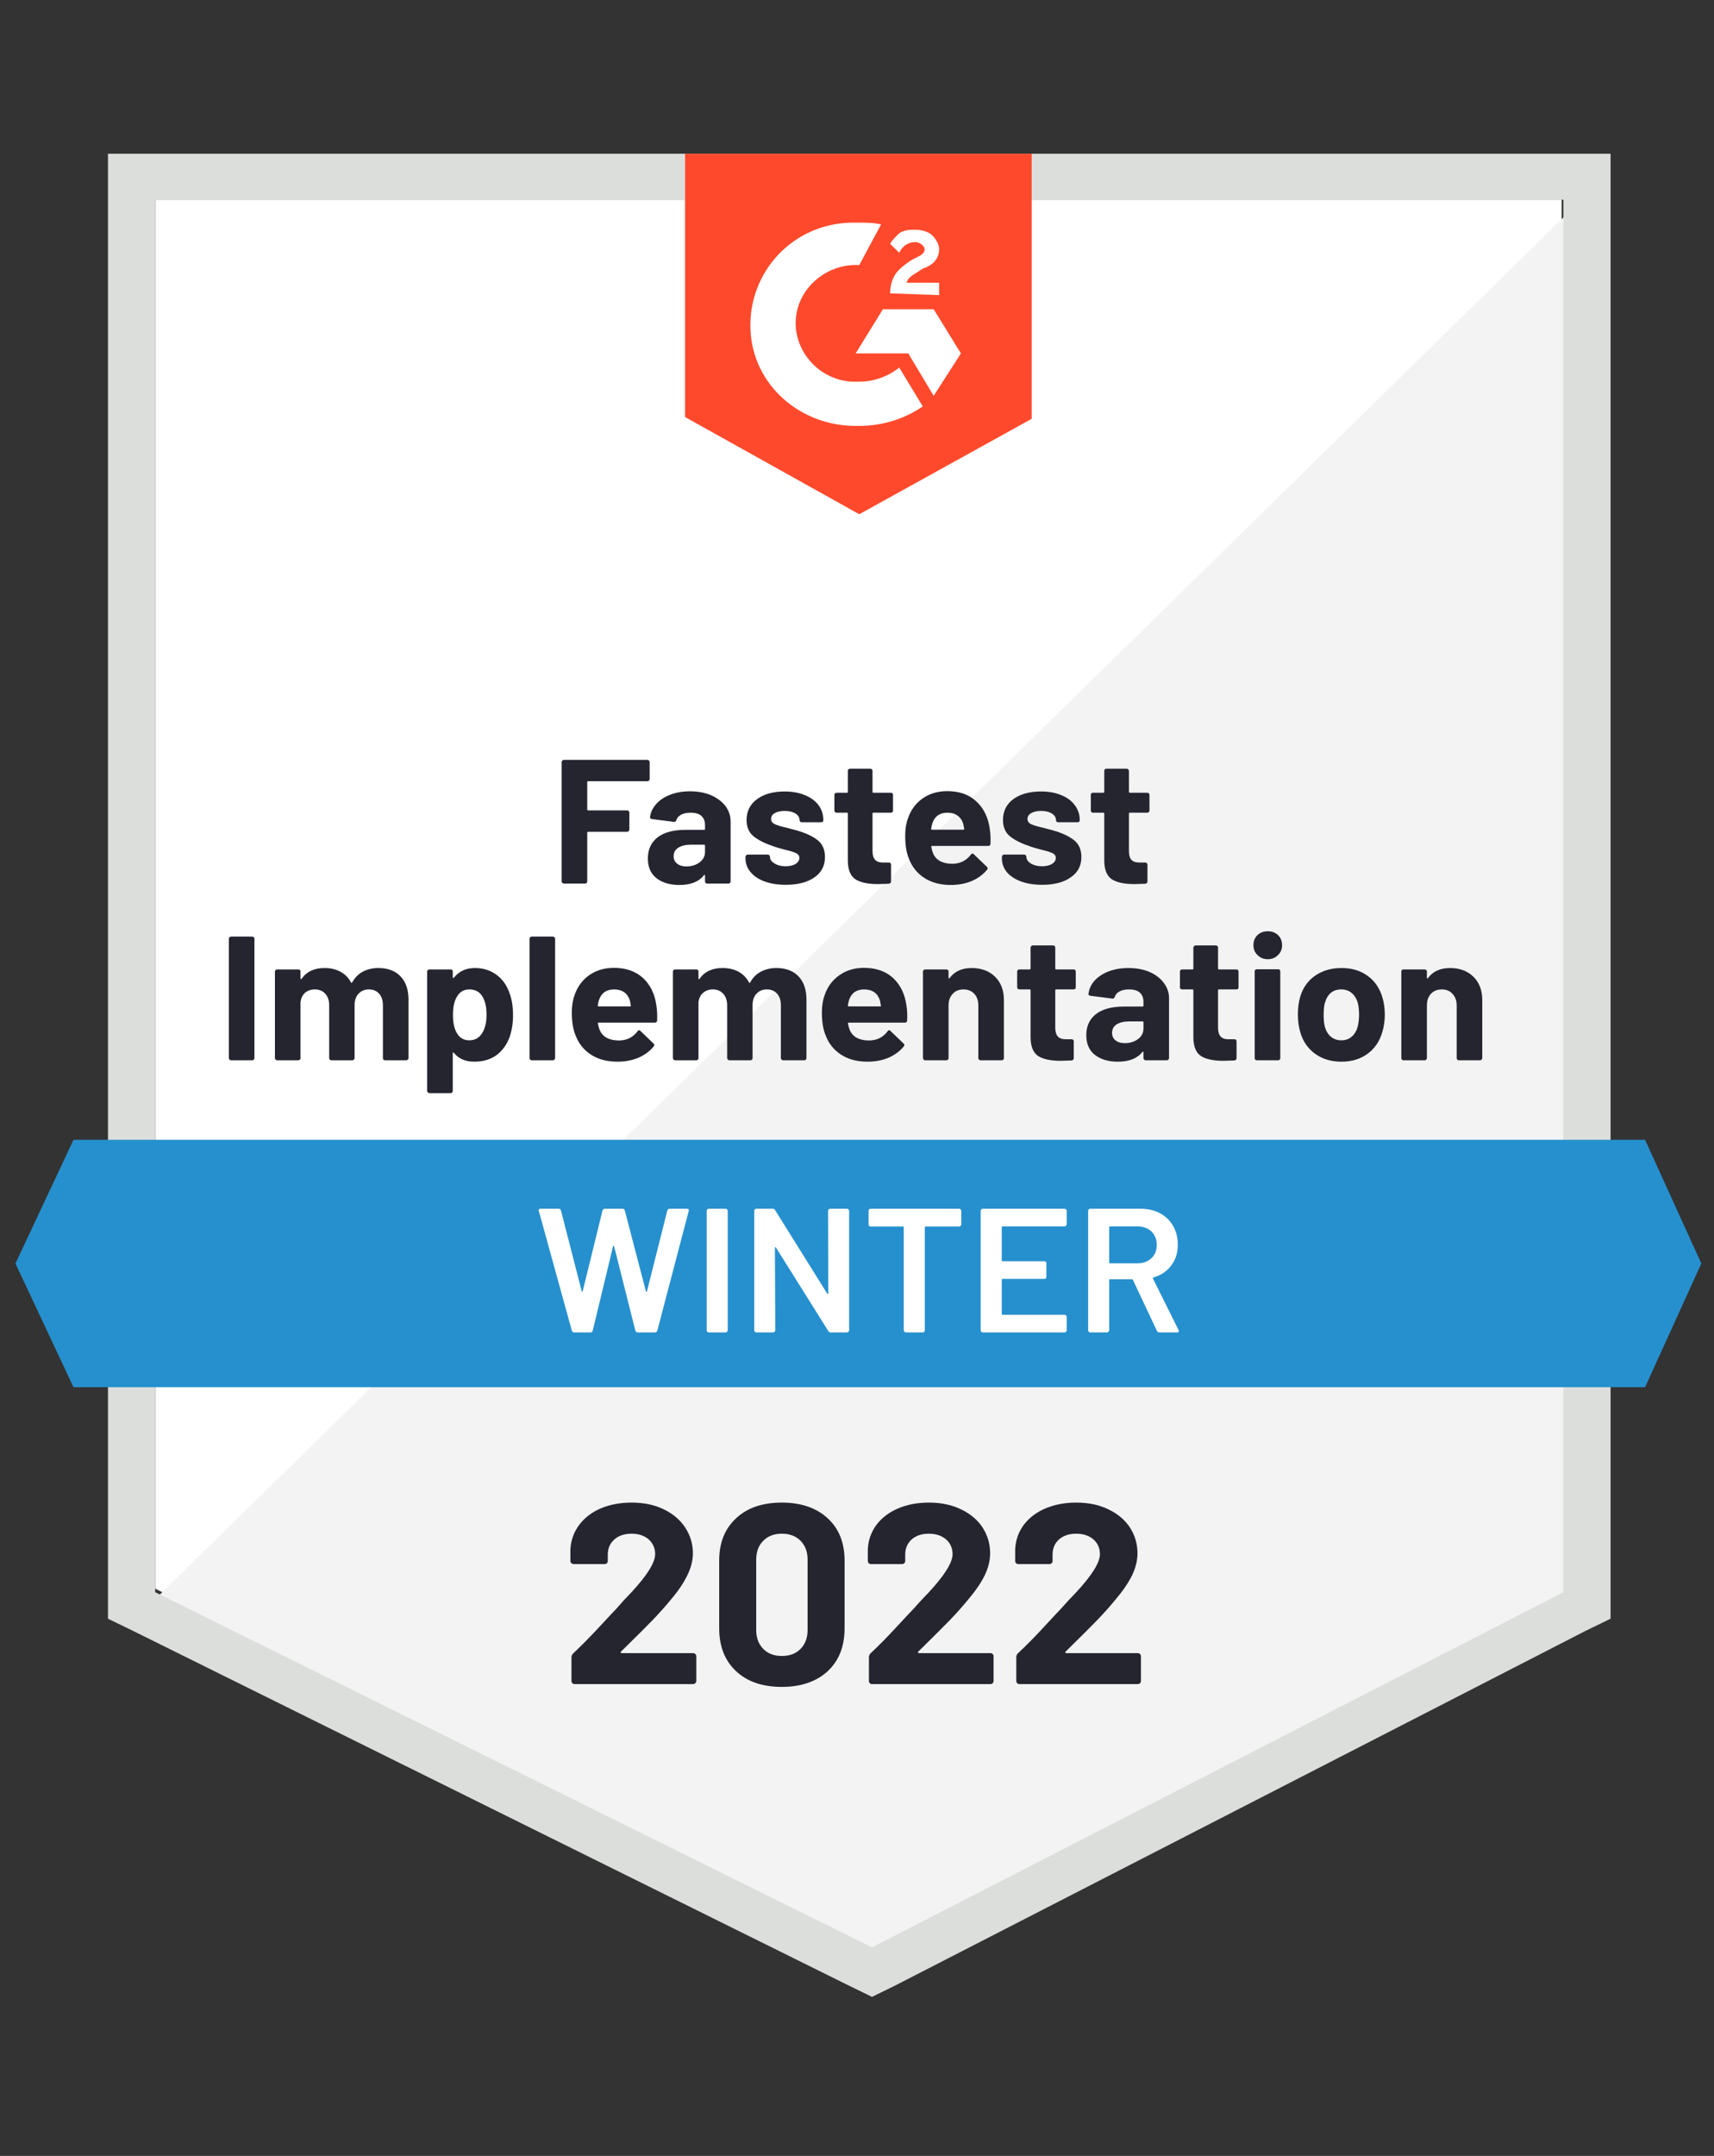 <svg width="70" height="88" viewBox="0 0 70 88" fill="none" xmlns="http://www.w3.org/2000/svg">
<rect x="0" y="0" width="70" height="88" fill="#333333" stroke="none"/>
<g clip-path="url(#clip0_493_801)">
<path d="M6.338 64.846L35.613 79.344L63.776 64.846V8.151H6.338V64.846Z" fill="white"/>
<path d="M64.368 8.367L5.744 65.856L36.131 80.498L64.368 66.433V8.367Z" fill="#F2F3F2"/>
<path d="M4.41 27.049V66.072L5.448 66.577L34.723 81.075L35.612 81.508L36.501 81.075L64.739 66.577L65.776 66.072V6.275H4.41V27.049ZM6.337 64.99V8.151H63.849V64.99L35.612 79.489L6.337 64.99Z" fill="#DCDEDC"/>
<path d="M35.093 9.089C35.39 9.089 35.686 9.089 35.983 9.161L35.093 10.82C33.759 10.748 32.574 11.757 32.499 13.056C32.425 14.354 33.463 15.508 34.797 15.58H35.093C35.686 15.58 36.279 15.364 36.724 15.003L37.687 16.59C36.946 17.095 36.057 17.384 35.093 17.384C32.722 17.456 30.721 15.725 30.647 13.416C30.573 11.108 32.351 9.161 34.723 9.089H35.093ZM38.132 12.623L39.244 14.426L38.132 16.157L37.094 14.426H34.945L36.057 12.623H38.132ZM36.353 11.974C36.353 11.685 36.428 11.397 36.576 11.18C36.724 10.964 37.02 10.748 37.243 10.603L37.391 10.531C37.687 10.387 37.761 10.315 37.761 10.171C37.761 10.026 37.539 9.882 37.391 9.882C37.094 9.882 36.872 10.026 36.724 10.315L36.353 9.954C36.428 9.81 36.576 9.666 36.724 9.521C36.946 9.377 37.169 9.377 37.391 9.377C37.613 9.377 37.91 9.449 38.058 9.593C38.206 9.738 38.354 9.954 38.354 10.171C38.354 10.531 38.132 10.82 37.687 10.964L37.465 11.108C37.243 11.252 37.094 11.325 37.02 11.541H38.354V12.046L36.353 11.974ZM35.093 20.99L42.134 17.095V6.275H27.979V17.023L35.093 20.99Z" fill="#FF492C"/>
<path d="M67.185 46.525H3.002L0.631 51.574L3.002 56.623H67.185L69.482 51.574L67.185 46.525Z" fill="#2690CE"/>
<path d="M9.435 43.279C9.41 43.279 9.39 43.269 9.375 43.25C9.356 43.235 9.346 43.216 9.346 43.192V38.316C9.346 38.292 9.356 38.273 9.375 38.258C9.39 38.239 9.41 38.23 9.435 38.23H10.302C10.326 38.23 10.349 38.239 10.368 38.258C10.383 38.273 10.391 38.292 10.391 38.316V43.192C10.391 43.216 10.383 43.235 10.368 43.25C10.349 43.269 10.326 43.279 10.302 43.279H9.435ZM15.453 39.513C15.838 39.513 16.139 39.626 16.357 39.852C16.574 40.078 16.683 40.396 16.683 40.805V43.192C16.683 43.216 16.673 43.235 16.653 43.25C16.639 43.269 16.619 43.279 16.594 43.279H15.727C15.702 43.279 15.68 43.269 15.66 43.25C15.645 43.235 15.638 43.216 15.638 43.192V41.028C15.638 40.831 15.586 40.675 15.482 40.559C15.379 40.444 15.24 40.386 15.067 40.386C14.894 40.386 14.754 40.444 14.645 40.559C14.536 40.675 14.482 40.829 14.482 41.021V43.192C14.482 43.216 14.472 43.235 14.452 43.25C14.437 43.269 14.418 43.279 14.393 43.279H13.533C13.508 43.279 13.486 43.269 13.466 43.25C13.452 43.235 13.444 43.216 13.444 43.192V41.028C13.444 40.836 13.39 40.68 13.281 40.559C13.172 40.444 13.032 40.386 12.859 40.386C12.701 40.386 12.567 40.432 12.459 40.523C12.355 40.615 12.293 40.742 12.273 40.906V43.192C12.273 43.216 12.266 43.235 12.251 43.25C12.231 43.269 12.209 43.279 12.184 43.279H11.317C11.292 43.279 11.273 43.269 11.258 43.25C11.238 43.235 11.228 43.216 11.228 43.192V39.658C11.228 39.634 11.238 39.612 11.258 39.593C11.273 39.578 11.292 39.571 11.317 39.571H12.184C12.209 39.571 12.231 39.578 12.251 39.593C12.266 39.612 12.273 39.634 12.273 39.658V39.939C12.273 39.953 12.278 39.963 12.288 39.968C12.298 39.973 12.308 39.968 12.318 39.953C12.52 39.66 12.834 39.513 13.259 39.513C13.506 39.513 13.721 39.564 13.904 39.665C14.091 39.766 14.235 39.91 14.334 40.098C14.348 40.127 14.366 40.127 14.385 40.098C14.494 39.901 14.64 39.754 14.823 39.658C15.01 39.562 15.22 39.513 15.453 39.513ZM20.819 40.566C20.907 40.812 20.952 41.1 20.952 41.432C20.952 41.764 20.905 42.065 20.811 42.334C20.697 42.642 20.52 42.887 20.277 43.069C20.03 43.247 19.727 43.336 19.366 43.336C19.01 43.336 18.733 43.216 18.536 42.976C18.526 42.961 18.516 42.956 18.506 42.961C18.496 42.966 18.491 42.976 18.491 42.99V44.534C18.491 44.558 18.484 44.577 18.469 44.592C18.449 44.611 18.427 44.62 18.402 44.62H17.535C17.511 44.62 17.491 44.611 17.476 44.592C17.456 44.577 17.446 44.558 17.446 44.534V39.658C17.446 39.634 17.456 39.612 17.476 39.593C17.491 39.578 17.511 39.571 17.535 39.571H18.402C18.427 39.571 18.449 39.578 18.469 39.593C18.484 39.612 18.491 39.634 18.491 39.658V39.896C18.491 39.91 18.496 39.917 18.506 39.917C18.516 39.922 18.526 39.92 18.536 39.91C18.743 39.646 19.03 39.513 19.395 39.513C19.736 39.513 20.033 39.607 20.285 39.795C20.532 39.977 20.71 40.235 20.819 40.566ZM19.684 42.182C19.808 41.995 19.87 41.74 19.87 41.418C19.87 41.115 19.818 40.874 19.714 40.696C19.601 40.49 19.418 40.386 19.166 40.386C18.939 40.386 18.768 40.49 18.654 40.696C18.551 40.87 18.499 41.112 18.499 41.425C18.499 41.747 18.553 41.997 18.662 42.175C18.775 42.367 18.943 42.464 19.166 42.464C19.388 42.464 19.561 42.37 19.684 42.182ZM21.715 43.279C21.691 43.279 21.668 43.269 21.648 43.25C21.634 43.235 21.626 43.216 21.626 43.192V38.316C21.626 38.292 21.634 38.273 21.648 38.258C21.668 38.239 21.691 38.23 21.715 38.23H22.582C22.607 38.23 22.627 38.239 22.642 38.258C22.661 38.273 22.671 38.292 22.671 38.316V43.192C22.671 43.216 22.661 43.235 22.642 43.25C22.627 43.269 22.607 43.279 22.582 43.279H21.715ZM26.807 41.043C26.837 41.225 26.846 41.43 26.837 41.656C26.831 41.713 26.799 41.742 26.74 41.742H24.45C24.42 41.742 24.41 41.754 24.42 41.778C24.435 41.874 24.462 41.971 24.502 42.067C24.63 42.336 24.892 42.471 25.288 42.471C25.604 42.466 25.853 42.341 26.036 42.096C26.056 42.067 26.078 42.052 26.103 42.052C26.118 42.052 26.135 42.062 26.155 42.081L26.688 42.593C26.713 42.617 26.725 42.639 26.725 42.658C26.725 42.668 26.715 42.687 26.696 42.716C26.533 42.913 26.323 43.067 26.066 43.178C25.809 43.283 25.527 43.336 25.221 43.336C24.796 43.336 24.438 43.243 24.146 43.055C23.85 42.867 23.637 42.605 23.509 42.269C23.405 42.028 23.353 41.713 23.353 41.324C23.353 41.059 23.39 40.826 23.464 40.624C23.578 40.283 23.776 40.011 24.057 39.809C24.344 39.607 24.682 39.506 25.073 39.506C25.567 39.506 25.964 39.646 26.266 39.925C26.562 40.203 26.743 40.576 26.807 41.043ZM25.08 40.386C24.769 40.386 24.564 40.528 24.465 40.812C24.445 40.874 24.428 40.951 24.413 41.043C24.413 41.067 24.425 41.079 24.45 41.079H25.732C25.762 41.079 25.772 41.067 25.762 41.043C25.737 40.903 25.725 40.836 25.725 40.841C25.68 40.696 25.604 40.583 25.495 40.502C25.381 40.425 25.243 40.386 25.08 40.386ZM31.706 39.513C32.091 39.513 32.392 39.626 32.61 39.852C32.827 40.078 32.936 40.396 32.936 40.805V43.192C32.936 43.216 32.929 43.235 32.914 43.25C32.894 43.269 32.872 43.279 32.847 43.279H31.98C31.955 43.279 31.936 43.269 31.921 43.25C31.901 43.235 31.891 43.216 31.891 43.192V41.028C31.891 40.831 31.839 40.675 31.735 40.559C31.632 40.444 31.493 40.386 31.32 40.386C31.147 40.386 31.007 40.444 30.898 40.559C30.789 40.675 30.735 40.829 30.735 41.021V43.192C30.735 43.216 30.727 43.235 30.713 43.25C30.693 43.269 30.671 43.279 30.646 43.279H29.786C29.762 43.279 29.742 43.269 29.727 43.25C29.707 43.235 29.697 43.216 29.697 43.192V41.028C29.697 40.836 29.643 40.68 29.534 40.559C29.425 40.444 29.285 40.386 29.112 40.386C28.954 40.386 28.823 40.432 28.719 40.523C28.61 40.615 28.546 40.742 28.526 40.906V43.192C28.526 43.216 28.519 43.235 28.504 43.25C28.484 43.269 28.462 43.279 28.437 43.279H27.57C27.546 43.279 27.526 43.269 27.511 43.25C27.491 43.235 27.481 43.216 27.481 43.192V39.658C27.481 39.634 27.491 39.612 27.511 39.593C27.526 39.578 27.546 39.571 27.57 39.571H28.437C28.462 39.571 28.484 39.578 28.504 39.593C28.519 39.612 28.526 39.634 28.526 39.658V39.939C28.526 39.953 28.531 39.963 28.541 39.968C28.551 39.973 28.561 39.968 28.571 39.953C28.773 39.66 29.087 39.513 29.512 39.513C29.759 39.513 29.976 39.564 30.164 39.665C30.347 39.766 30.488 39.91 30.587 40.098C30.601 40.127 30.619 40.127 30.639 40.098C30.747 39.901 30.895 39.754 31.083 39.658C31.266 39.562 31.474 39.513 31.706 39.513ZM37.02 41.043C37.049 41.225 37.059 41.43 37.049 41.656C37.044 41.713 37.012 41.742 36.953 41.742H34.663C34.633 41.742 34.623 41.754 34.633 41.778C34.648 41.874 34.675 41.971 34.715 42.067C34.843 42.336 35.105 42.471 35.5 42.471C35.817 42.466 36.066 42.341 36.249 42.096C36.269 42.067 36.291 42.052 36.316 42.052C36.33 42.052 36.348 42.062 36.367 42.081L36.901 42.593C36.926 42.617 36.938 42.639 36.938 42.658C36.938 42.668 36.928 42.687 36.908 42.716C36.745 42.913 36.535 43.067 36.279 43.178C36.022 43.283 35.74 43.336 35.434 43.336C35.009 43.336 34.651 43.243 34.359 43.055C34.062 42.867 33.85 42.605 33.722 42.269C33.618 42.028 33.566 41.713 33.566 41.324C33.566 41.059 33.603 40.826 33.677 40.624C33.791 40.283 33.991 40.011 34.278 39.809C34.559 39.607 34.895 39.506 35.285 39.506C35.779 39.506 36.177 39.646 36.479 39.925C36.775 40.203 36.955 40.576 37.02 41.043ZM35.293 40.386C34.981 40.386 34.776 40.528 34.678 40.812C34.658 40.874 34.641 40.951 34.626 41.043C34.626 41.067 34.638 41.079 34.663 41.079H35.945C35.975 41.079 35.985 41.067 35.975 41.043C35.95 40.903 35.938 40.836 35.938 40.841C35.893 40.696 35.817 40.583 35.708 40.502C35.594 40.425 35.456 40.386 35.293 40.386ZM39.68 39.513C40.076 39.513 40.394 39.631 40.636 39.867C40.879 40.102 41 40.422 41 40.826V43.192C41 43.216 40.992 43.235 40.977 43.25C40.958 43.269 40.935 43.279 40.911 43.279H40.044C40.019 43.279 39.999 43.269 39.984 43.25C39.964 43.235 39.955 43.216 39.955 43.192V41.035C39.955 40.843 39.9 40.687 39.791 40.566C39.678 40.446 39.53 40.386 39.347 40.386C39.164 40.386 39.018 40.446 38.91 40.566C38.796 40.687 38.739 40.843 38.739 41.035V43.192C38.739 43.216 38.732 43.235 38.717 43.25C38.697 43.269 38.675 43.279 38.65 43.279H37.783C37.758 43.279 37.739 43.269 37.724 43.25C37.704 43.235 37.694 43.216 37.694 43.192V39.658C37.694 39.634 37.704 39.612 37.724 39.593C37.739 39.578 37.758 39.571 37.783 39.571H38.65C38.675 39.571 38.697 39.578 38.717 39.593C38.732 39.612 38.739 39.634 38.739 39.658V39.91C38.739 39.925 38.744 39.934 38.754 39.939C38.764 39.944 38.771 39.941 38.776 39.932C38.979 39.653 39.28 39.513 39.68 39.513ZM43.934 40.3C43.934 40.324 43.927 40.345 43.912 40.365C43.892 40.379 43.87 40.386 43.846 40.386H43.134C43.109 40.386 43.097 40.398 43.097 40.422V41.952C43.097 42.11 43.132 42.228 43.201 42.305C43.265 42.382 43.371 42.42 43.519 42.42H43.764C43.789 42.42 43.811 42.428 43.831 42.442C43.846 42.461 43.853 42.483 43.853 42.507V43.192C43.853 43.245 43.823 43.276 43.764 43.286C43.556 43.295 43.408 43.3 43.319 43.3C42.909 43.3 42.603 43.235 42.4 43.106C42.198 42.971 42.094 42.721 42.089 42.355V40.422C42.089 40.398 42.077 40.386 42.052 40.386H41.63C41.605 40.386 41.585 40.379 41.57 40.365C41.55 40.345 41.541 40.324 41.541 40.3V39.658C41.541 39.634 41.55 39.612 41.57 39.593C41.585 39.578 41.605 39.571 41.63 39.571H42.052C42.077 39.571 42.089 39.559 42.089 39.535V38.677C42.089 38.653 42.099 38.633 42.119 38.619C42.133 38.6 42.153 38.59 42.178 38.59H43.008C43.033 38.59 43.055 38.6 43.075 38.619C43.09 38.633 43.097 38.653 43.097 38.677V39.535C43.097 39.559 43.109 39.571 43.134 39.571H43.846C43.87 39.571 43.892 39.578 43.912 39.593C43.927 39.612 43.934 39.634 43.934 39.658V40.3ZM46.084 39.513C46.405 39.513 46.691 39.566 46.944 39.672C47.195 39.783 47.391 39.932 47.529 40.119C47.672 40.307 47.744 40.516 47.744 40.747V43.192C47.744 43.216 47.734 43.235 47.714 43.25C47.699 43.269 47.68 43.279 47.655 43.279H46.788C46.763 43.279 46.743 43.269 46.728 43.25C46.709 43.235 46.699 43.216 46.699 43.192V42.954C46.699 42.94 46.694 42.93 46.684 42.925C46.674 42.92 46.664 42.925 46.654 42.94C46.447 43.204 46.113 43.336 45.654 43.336C45.269 43.336 44.957 43.245 44.72 43.062C44.483 42.88 44.364 42.61 44.364 42.254C44.364 41.884 44.498 41.596 44.764 41.389C45.031 41.187 45.412 41.086 45.906 41.086H46.662C46.687 41.086 46.699 41.074 46.699 41.05V40.891C46.699 40.732 46.65 40.607 46.551 40.516C46.452 40.429 46.304 40.386 46.106 40.386C45.953 40.386 45.827 40.413 45.728 40.466C45.624 40.519 45.557 40.593 45.528 40.689C45.513 40.742 45.481 40.766 45.431 40.761L44.535 40.646C44.475 40.636 44.448 40.615 44.453 40.581C44.473 40.379 44.554 40.196 44.698 40.033C44.846 39.869 45.039 39.742 45.276 39.651C45.518 39.559 45.787 39.513 46.084 39.513ZM45.935 42.579C46.148 42.579 46.328 42.524 46.477 42.413C46.625 42.303 46.699 42.161 46.699 41.987V41.728C46.699 41.704 46.687 41.692 46.662 41.692H46.128C45.906 41.692 45.73 41.733 45.602 41.814C45.478 41.896 45.417 42.012 45.417 42.161C45.417 42.291 45.464 42.392 45.557 42.464C45.651 42.541 45.777 42.579 45.935 42.579ZM50.582 40.3C50.582 40.324 50.575 40.345 50.56 40.365C50.54 40.379 50.518 40.386 50.493 40.386H49.782C49.757 40.386 49.745 40.398 49.745 40.422V41.952C49.745 42.11 49.779 42.228 49.849 42.305C49.913 42.382 50.019 42.42 50.167 42.42H50.412C50.437 42.42 50.459 42.428 50.479 42.442C50.493 42.461 50.501 42.483 50.501 42.507V43.192C50.501 43.245 50.471 43.276 50.412 43.286C50.205 43.295 50.056 43.3 49.967 43.3C49.557 43.3 49.251 43.235 49.048 43.106C48.846 42.971 48.742 42.721 48.737 42.355V40.422C48.737 40.398 48.725 40.386 48.7 40.386H48.278C48.253 40.386 48.231 40.379 48.211 40.365C48.196 40.345 48.189 40.324 48.189 40.3V39.658C48.189 39.634 48.196 39.612 48.211 39.593C48.231 39.578 48.253 39.571 48.278 39.571H48.7C48.725 39.571 48.737 39.559 48.737 39.535V38.677C48.737 38.653 48.747 38.633 48.767 38.619C48.782 38.6 48.801 38.59 48.826 38.59H49.656C49.681 38.59 49.703 38.6 49.723 38.619C49.737 38.633 49.745 38.653 49.745 38.677V39.535C49.745 39.559 49.757 39.571 49.782 39.571H50.493C50.518 39.571 50.54 39.578 50.56 39.593C50.575 39.612 50.582 39.634 50.582 39.658V40.3ZM51.776 39.153C51.608 39.153 51.469 39.097 51.361 38.987C51.247 38.881 51.19 38.746 51.19 38.583C51.19 38.415 51.245 38.278 51.353 38.172C51.462 38.066 51.603 38.013 51.776 38.013C51.949 38.013 52.089 38.066 52.198 38.172C52.307 38.278 52.361 38.415 52.361 38.583C52.361 38.746 52.304 38.881 52.191 38.987C52.082 39.097 51.944 39.153 51.776 39.153ZM51.331 43.279C51.306 43.279 51.284 43.269 51.264 43.25C51.249 43.235 51.242 43.216 51.242 43.192V39.651C51.242 39.626 51.249 39.605 51.264 39.586C51.284 39.571 51.306 39.564 51.331 39.564H52.198C52.223 39.564 52.245 39.571 52.265 39.586C52.28 39.605 52.287 39.626 52.287 39.651V43.192C52.287 43.216 52.28 43.235 52.265 43.25C52.245 43.269 52.223 43.279 52.198 43.279H51.331ZM54.785 43.336C54.37 43.336 54.014 43.231 53.717 43.019C53.421 42.807 53.218 42.519 53.11 42.153C53.041 41.927 53.006 41.682 53.006 41.418C53.006 41.134 53.041 40.879 53.11 40.653C53.223 40.297 53.428 40.018 53.725 39.816C54.021 39.614 54.377 39.513 54.792 39.513C55.197 39.513 55.543 39.614 55.83 39.816C56.116 40.014 56.319 40.29 56.437 40.646C56.516 40.886 56.556 41.139 56.556 41.403C56.556 41.663 56.521 41.906 56.452 42.132C56.343 42.507 56.141 42.803 55.844 43.019C55.553 43.231 55.2 43.336 54.785 43.336ZM54.785 42.464C54.948 42.464 55.086 42.416 55.2 42.319C55.313 42.223 55.395 42.091 55.444 41.923C55.484 41.769 55.504 41.6 55.504 41.418C55.504 41.216 55.484 41.045 55.444 40.906C55.39 40.742 55.306 40.615 55.192 40.523C55.079 40.432 54.94 40.386 54.777 40.386C54.609 40.386 54.468 40.432 54.355 40.523C54.246 40.615 54.167 40.742 54.118 40.906C54.078 41.021 54.058 41.192 54.058 41.418C54.058 41.634 54.076 41.802 54.11 41.923C54.16 42.091 54.241 42.223 54.355 42.319C54.473 42.416 54.617 42.464 54.785 42.464ZM59.217 39.513C59.612 39.513 59.931 39.631 60.173 39.867C60.415 40.102 60.536 40.422 60.536 40.826V43.192C60.536 43.216 60.526 43.235 60.506 43.25C60.491 43.269 60.472 43.279 60.447 43.279H59.58C59.555 43.279 59.533 43.269 59.513 43.25C59.498 43.235 59.491 43.216 59.491 43.192V41.035C59.491 40.843 59.434 40.687 59.32 40.566C59.212 40.446 59.066 40.386 58.883 40.386C58.7 40.386 58.552 40.446 58.438 40.566C58.33 40.687 58.275 40.843 58.275 41.035V43.192C58.275 43.216 58.266 43.235 58.246 43.25C58.231 43.269 58.211 43.279 58.187 43.279H57.319C57.295 43.279 57.272 43.269 57.253 43.25C57.238 43.235 57.23 43.216 57.23 43.192V39.658C57.23 39.634 57.238 39.612 57.253 39.593C57.272 39.578 57.295 39.571 57.319 39.571H58.187C58.211 39.571 58.231 39.578 58.246 39.593C58.266 39.612 58.275 39.634 58.275 39.658V39.91C58.275 39.925 58.28 39.934 58.29 39.939C58.3 39.944 58.307 39.941 58.312 39.932C58.515 39.653 58.816 39.513 59.217 39.513ZM26.533 31.803C26.533 31.827 26.523 31.846 26.503 31.86C26.488 31.88 26.468 31.889 26.444 31.889H24.02C23.995 31.889 23.983 31.901 23.983 31.925V33.043C23.983 33.067 23.995 33.079 24.02 33.079H25.614C25.638 33.079 25.658 33.087 25.673 33.101C25.693 33.12 25.703 33.142 25.703 33.166V33.866C25.703 33.89 25.693 33.911 25.673 33.931C25.658 33.945 25.638 33.952 25.614 33.952H24.02C23.995 33.952 23.983 33.964 23.983 33.988V35.979C23.983 36.003 23.976 36.022 23.961 36.037C23.941 36.056 23.919 36.066 23.894 36.066H23.027C23.002 36.066 22.983 36.056 22.968 36.037C22.948 36.022 22.938 36.003 22.938 35.979V31.103C22.938 31.079 22.948 31.06 22.968 31.045C22.983 31.026 23.002 31.016 23.027 31.016H26.444C26.468 31.016 26.488 31.026 26.503 31.045C26.523 31.06 26.533 31.079 26.533 31.103V31.803ZM28.178 32.3C28.499 32.3 28.786 32.353 29.038 32.459C29.29 32.57 29.487 32.719 29.631 32.906C29.769 33.094 29.838 33.303 29.838 33.534V35.979C29.838 36.003 29.831 36.022 29.816 36.037C29.796 36.056 29.774 36.066 29.749 36.066H28.882C28.857 36.066 28.835 36.056 28.815 36.037C28.8 36.022 28.793 36.003 28.793 35.979V35.741C28.793 35.727 28.788 35.717 28.778 35.712C28.768 35.707 28.759 35.712 28.749 35.727C28.541 35.991 28.208 36.123 27.748 36.123C27.363 36.123 27.051 36.032 26.814 35.849C26.577 35.666 26.459 35.397 26.459 35.041C26.459 34.671 26.592 34.383 26.859 34.176C27.125 33.974 27.506 33.873 28 33.873H28.756C28.781 33.873 28.793 33.861 28.793 33.837V33.678C28.793 33.519 28.744 33.394 28.645 33.303C28.546 33.216 28.398 33.173 28.2 33.173C28.047 33.173 27.921 33.2 27.822 33.252C27.718 33.305 27.652 33.38 27.622 33.476C27.607 33.529 27.575 33.553 27.526 33.548L26.629 33.433C26.57 33.423 26.543 33.401 26.547 33.368C26.567 33.166 26.651 32.983 26.799 32.82C26.943 32.656 27.135 32.529 27.378 32.437C27.615 32.346 27.881 32.3 28.178 32.3ZM28.03 35.366C28.242 35.366 28.422 35.311 28.571 35.2C28.719 35.089 28.793 34.947 28.793 34.774V34.515C28.793 34.491 28.781 34.479 28.756 34.479H28.222C28 34.479 27.827 34.52 27.704 34.601C27.575 34.683 27.511 34.798 27.511 34.947C27.511 35.077 27.558 35.178 27.652 35.251C27.746 35.327 27.872 35.366 28.03 35.366ZM32.091 36.116C31.76 36.116 31.471 36.07 31.224 35.979C30.977 35.888 30.787 35.76 30.653 35.597C30.515 35.433 30.446 35.248 30.446 35.041V34.969C30.446 34.945 30.456 34.926 30.476 34.911C30.49 34.892 30.51 34.883 30.535 34.883H31.357C31.382 34.883 31.402 34.892 31.417 34.911C31.436 34.926 31.446 34.945 31.446 34.969V34.976C31.446 35.082 31.508 35.171 31.632 35.243C31.75 35.32 31.901 35.359 32.084 35.359C32.252 35.359 32.388 35.327 32.491 35.265C32.595 35.198 32.647 35.116 32.647 35.02C32.647 34.933 32.602 34.868 32.514 34.825C32.425 34.782 32.279 34.736 32.076 34.688C31.844 34.63 31.661 34.575 31.528 34.522C31.212 34.416 30.96 34.286 30.772 34.133C30.584 33.979 30.49 33.757 30.49 33.469C30.49 33.113 30.634 32.829 30.92 32.618C31.202 32.411 31.577 32.307 32.047 32.307C32.363 32.307 32.64 32.358 32.877 32.459C33.114 32.555 33.299 32.692 33.433 32.87C33.561 33.048 33.625 33.25 33.625 33.476C33.625 33.5 33.618 33.522 33.603 33.541C33.583 33.555 33.561 33.563 33.536 33.563H32.743C32.719 33.563 32.699 33.555 32.684 33.541C32.664 33.522 32.654 33.5 32.654 33.476C32.654 33.37 32.6 33.281 32.491 33.209C32.378 33.137 32.23 33.101 32.047 33.101C31.884 33.101 31.75 33.13 31.646 33.188C31.543 33.245 31.491 33.325 31.491 33.426C31.491 33.522 31.543 33.594 31.646 33.642C31.745 33.69 31.913 33.74 32.15 33.793L32.336 33.844C32.405 33.858 32.479 33.878 32.558 33.902C32.909 34.003 33.185 34.133 33.388 34.291C33.591 34.45 33.692 34.681 33.692 34.984C33.692 35.339 33.549 35.616 33.262 35.813C32.971 36.015 32.58 36.116 32.091 36.116ZM36.471 33.087C36.471 33.111 36.464 33.132 36.449 33.151C36.429 33.166 36.407 33.173 36.382 33.173H35.671C35.646 33.173 35.634 33.185 35.634 33.209V34.738C35.634 34.897 35.668 35.015 35.737 35.092C35.802 35.169 35.908 35.207 36.056 35.207H36.301C36.325 35.207 36.348 35.214 36.367 35.229C36.382 35.248 36.39 35.27 36.39 35.294V35.979C36.39 36.032 36.36 36.063 36.301 36.073C36.093 36.082 35.945 36.087 35.856 36.087C35.446 36.087 35.14 36.022 34.937 35.892C34.734 35.758 34.631 35.508 34.626 35.142V33.209C34.626 33.185 34.614 33.173 34.589 33.173H34.166C34.142 33.173 34.122 33.166 34.107 33.151C34.087 33.132 34.077 33.111 34.077 33.087V32.445C34.077 32.42 34.087 32.399 34.107 32.38C34.122 32.365 34.142 32.358 34.166 32.358H34.589C34.614 32.358 34.626 32.346 34.626 32.322V31.464C34.626 31.44 34.633 31.42 34.648 31.406C34.668 31.387 34.69 31.377 34.715 31.377H35.545C35.569 31.377 35.592 31.387 35.611 31.406C35.626 31.42 35.634 31.44 35.634 31.464V32.322C35.634 32.346 35.646 32.358 35.671 32.358H36.382C36.407 32.358 36.429 32.365 36.449 32.38C36.464 32.399 36.471 32.42 36.471 32.445V33.087ZM40.422 33.83C40.451 34.012 40.461 34.217 40.451 34.443C40.446 34.5 40.414 34.529 40.355 34.529H38.065C38.035 34.529 38.025 34.541 38.035 34.565C38.05 34.661 38.077 34.758 38.117 34.854C38.245 35.123 38.507 35.258 38.902 35.258C39.218 35.253 39.468 35.128 39.651 34.883C39.67 34.854 39.693 34.839 39.717 34.839C39.732 34.839 39.749 34.849 39.769 34.868L40.303 35.38C40.328 35.404 40.34 35.426 40.34 35.445C40.34 35.455 40.33 35.474 40.31 35.503C40.147 35.7 39.937 35.854 39.68 35.965C39.423 36.07 39.142 36.123 38.836 36.123C38.41 36.123 38.052 36.029 37.761 35.842C37.464 35.654 37.252 35.392 37.123 35.056C37.02 34.815 36.968 34.5 36.968 34.111C36.968 33.846 37.005 33.613 37.079 33.411C37.193 33.07 37.39 32.798 37.672 32.596C37.958 32.394 38.297 32.293 38.687 32.293C39.181 32.293 39.577 32.433 39.873 32.712C40.174 32.99 40.357 33.363 40.422 33.83ZM38.695 33.173C38.383 33.173 38.178 33.315 38.08 33.599C38.06 33.661 38.042 33.738 38.028 33.83C38.028 33.853 38.04 33.866 38.065 33.866H39.347C39.377 33.866 39.386 33.853 39.377 33.83C39.352 33.69 39.339 33.623 39.339 33.627C39.295 33.483 39.216 33.37 39.102 33.288C38.994 33.212 38.858 33.173 38.695 33.173ZM42.563 36.116C42.232 36.116 41.943 36.07 41.696 35.979C41.449 35.888 41.257 35.76 41.118 35.597C40.985 35.433 40.918 35.248 40.918 35.041V34.969C40.918 34.945 40.928 34.926 40.948 34.911C40.962 34.892 40.982 34.883 41.007 34.883H41.83C41.854 34.883 41.874 34.892 41.889 34.911C41.909 34.926 41.919 34.945 41.919 34.969V34.976C41.919 35.082 41.978 35.171 42.096 35.243C42.22 35.32 42.373 35.359 42.556 35.359C42.724 35.359 42.86 35.327 42.964 35.265C43.067 35.198 43.119 35.116 43.119 35.02C43.119 34.933 43.075 34.868 42.986 34.825C42.897 34.782 42.751 34.736 42.548 34.688C42.316 34.63 42.133 34.575 42 34.522C41.684 34.416 41.432 34.286 41.244 34.133C41.056 33.979 40.962 33.757 40.962 33.469C40.962 33.113 41.103 32.829 41.385 32.618C41.672 32.411 42.05 32.307 42.519 32.307C42.835 32.307 43.112 32.358 43.349 32.459C43.586 32.555 43.769 32.692 43.897 32.87C44.031 33.048 44.097 33.25 44.097 33.476C44.097 33.5 44.09 33.522 44.075 33.541C44.056 33.555 44.033 33.563 44.009 33.563H43.216C43.191 33.563 43.169 33.555 43.149 33.541C43.134 33.522 43.127 33.5 43.127 33.476C43.127 33.37 43.072 33.281 42.964 33.209C42.85 33.137 42.702 33.101 42.519 33.101C42.356 33.101 42.222 33.13 42.119 33.188C42.015 33.245 41.963 33.325 41.963 33.426C41.963 33.522 42.012 33.594 42.111 33.642C42.215 33.69 42.386 33.74 42.623 33.793L42.808 33.844C42.877 33.858 42.951 33.878 43.03 33.902C43.381 34.003 43.658 34.133 43.86 34.291C44.063 34.45 44.164 34.681 44.164 34.984C44.164 35.339 44.019 35.616 43.727 35.813C43.44 36.015 43.053 36.116 42.563 36.116ZM46.944 33.087C46.944 33.111 46.934 33.132 46.914 33.151C46.899 33.166 46.879 33.173 46.855 33.173H46.143C46.118 33.173 46.106 33.185 46.106 33.209V34.738C46.106 34.897 46.138 35.015 46.202 35.092C46.272 35.169 46.38 35.207 46.528 35.207H46.773C46.798 35.207 46.818 35.214 46.832 35.229C46.852 35.248 46.862 35.27 46.862 35.294V35.979C46.862 36.032 46.832 36.063 46.773 36.073C46.566 36.082 46.417 36.087 46.328 36.087C45.918 36.087 45.612 36.022 45.409 35.892C45.207 35.758 45.103 35.508 45.098 35.142V33.209C45.098 33.185 45.086 33.173 45.061 33.173H44.639C44.614 33.173 44.592 33.166 44.572 33.151C44.557 33.132 44.55 33.111 44.55 33.087V32.445C44.55 32.42 44.557 32.399 44.572 32.38C44.592 32.365 44.614 32.358 44.639 32.358H45.061C45.086 32.358 45.098 32.346 45.098 32.322V31.464C45.098 31.44 45.105 31.42 45.12 31.406C45.14 31.387 45.162 31.377 45.187 31.377H46.017C46.042 31.377 46.062 31.387 46.076 31.406C46.096 31.42 46.106 31.44 46.106 31.464V32.322C46.106 32.346 46.118 32.358 46.143 32.358H46.855C46.879 32.358 46.899 32.365 46.914 32.38C46.934 32.399 46.944 32.42 46.944 32.445V33.087Z" fill="#252530"/>
<path d="M23.458 54.387C23.404 54.387 23.369 54.363 23.354 54.315L22.006 49.431L21.998 49.403C21.998 49.359 22.025 49.338 22.08 49.338H22.806C22.86 49.338 22.895 49.362 22.91 49.41L23.755 52.699C23.759 52.713 23.767 52.721 23.777 52.721C23.787 52.721 23.794 52.713 23.799 52.699L24.607 49.41C24.622 49.362 24.654 49.338 24.703 49.338H25.415C25.469 49.338 25.504 49.362 25.518 49.41L26.378 52.706C26.383 52.721 26.39 52.728 26.4 52.728C26.41 52.728 26.418 52.721 26.423 52.706L27.253 49.41C27.267 49.362 27.302 49.338 27.357 49.338H28.046C28.115 49.338 28.142 49.369 28.127 49.431L26.845 54.315C26.83 54.363 26.796 54.387 26.741 54.387H26.052C25.998 54.387 25.963 54.363 25.948 54.315L25.081 50.874C25.076 50.86 25.069 50.85 25.059 50.845C25.049 50.845 25.042 50.855 25.037 50.874L24.207 54.315C24.192 54.363 24.16 54.387 24.11 54.387H23.458ZM28.95 54.387C28.925 54.387 28.903 54.377 28.883 54.358C28.868 54.344 28.861 54.324 28.861 54.3V49.424C28.861 49.4 28.868 49.381 28.883 49.367C28.903 49.347 28.925 49.338 28.95 49.338H29.632C29.656 49.338 29.676 49.347 29.691 49.367C29.711 49.381 29.721 49.4 29.721 49.424V54.3C29.721 54.324 29.711 54.344 29.691 54.358C29.676 54.377 29.656 54.387 29.632 54.387H28.95ZM33.819 49.424C33.819 49.4 33.827 49.381 33.841 49.367C33.861 49.347 33.883 49.338 33.908 49.338H34.59C34.615 49.338 34.634 49.347 34.649 49.367C34.669 49.381 34.679 49.4 34.679 49.424V54.3C34.679 54.324 34.669 54.344 34.649 54.358C34.634 54.377 34.615 54.387 34.59 54.387H33.93C33.881 54.387 33.846 54.368 33.827 54.329L31.692 50.925C31.682 50.91 31.672 50.903 31.662 50.903C31.653 50.908 31.648 50.92 31.648 50.939L31.662 54.3C31.662 54.324 31.653 54.344 31.633 54.358C31.618 54.377 31.598 54.387 31.573 54.387H30.892C30.867 54.387 30.845 54.377 30.825 54.358C30.81 54.344 30.803 54.324 30.803 54.3V49.424C30.803 49.4 30.81 49.381 30.825 49.367C30.845 49.347 30.867 49.338 30.892 49.338H31.551C31.601 49.338 31.635 49.357 31.655 49.395L33.782 52.8C33.792 52.814 33.802 52.819 33.812 52.814C33.822 52.814 33.827 52.805 33.827 52.786L33.819 49.424ZM39.17 49.338C39.195 49.338 39.215 49.347 39.229 49.367C39.249 49.381 39.259 49.4 39.259 49.424V49.98C39.259 50.004 39.249 50.023 39.229 50.037C39.215 50.057 39.195 50.066 39.17 50.066H37.806C37.782 50.066 37.769 50.078 37.769 50.102V54.3C37.769 54.324 37.762 54.344 37.747 54.358C37.727 54.377 37.705 54.387 37.681 54.387H36.999C36.974 54.387 36.954 54.377 36.939 54.358C36.92 54.344 36.91 54.324 36.91 54.3V50.102C36.91 50.078 36.897 50.066 36.873 50.066H35.561C35.536 50.066 35.514 50.057 35.494 50.037C35.479 50.023 35.472 50.004 35.472 49.98V49.424C35.472 49.4 35.479 49.381 35.494 49.367C35.514 49.347 35.536 49.338 35.561 49.338H39.17ZM43.565 49.972C43.565 49.996 43.555 50.016 43.535 50.03C43.521 50.049 43.501 50.059 43.476 50.059H40.949C40.924 50.059 40.912 50.071 40.912 50.095V51.444C40.912 51.468 40.924 51.48 40.949 51.48H42.646C42.671 51.48 42.693 51.487 42.713 51.502C42.728 51.521 42.735 51.542 42.735 51.567V52.115C42.735 52.139 42.728 52.16 42.713 52.18C42.693 52.194 42.671 52.201 42.646 52.201H40.949C40.924 52.201 40.912 52.213 40.912 52.237V53.63C40.912 53.654 40.924 53.666 40.949 53.666H43.476C43.501 53.666 43.521 53.675 43.535 53.694C43.555 53.709 43.565 53.728 43.565 53.752V54.3C43.565 54.324 43.555 54.344 43.535 54.358C43.521 54.377 43.501 54.387 43.476 54.387H40.141C40.116 54.387 40.094 54.377 40.074 54.358C40.059 54.344 40.052 54.324 40.052 54.3V49.424C40.052 49.4 40.059 49.381 40.074 49.367C40.094 49.347 40.116 49.338 40.141 49.338H43.476C43.501 49.338 43.521 49.347 43.535 49.367C43.555 49.381 43.565 49.4 43.565 49.424V49.972ZM47.352 54.387C47.303 54.387 47.268 54.365 47.248 54.322L46.27 52.245C46.26 52.225 46.245 52.216 46.226 52.216H45.336C45.312 52.216 45.299 52.228 45.299 52.252V54.3C45.299 54.324 45.289 54.344 45.27 54.358C45.255 54.377 45.235 54.387 45.21 54.387H44.529C44.504 54.387 44.482 54.377 44.462 54.358C44.447 54.344 44.44 54.324 44.44 54.3V49.424C44.44 49.4 44.447 49.381 44.462 49.367C44.482 49.347 44.504 49.338 44.529 49.338H46.567C46.868 49.338 47.135 49.398 47.367 49.518C47.599 49.643 47.78 49.816 47.908 50.037C48.037 50.263 48.101 50.521 48.101 50.809C48.101 51.141 48.012 51.422 47.834 51.653C47.661 51.889 47.419 52.052 47.108 52.144C47.098 52.144 47.09 52.148 47.086 52.158C47.081 52.168 47.081 52.177 47.086 52.187L48.13 54.286C48.14 54.305 48.145 54.32 48.145 54.329C48.145 54.368 48.118 54.387 48.064 54.387H47.352ZM45.336 50.059C45.312 50.059 45.299 50.071 45.299 50.095V51.531C45.299 51.554 45.312 51.567 45.336 51.567H46.448C46.685 51.567 46.878 51.497 47.026 51.357C47.169 51.223 47.241 51.042 47.241 50.816C47.241 50.59 47.169 50.408 47.026 50.268C46.878 50.129 46.685 50.059 46.448 50.059H45.336Z" fill="white"/>
<path d="M25.363 67.414C25.348 67.428 25.343 67.443 25.348 67.457C25.358 67.472 25.373 67.479 25.392 67.479H28.305C28.34 67.479 28.369 67.491 28.394 67.515C28.424 67.539 28.438 67.568 28.438 67.601V68.618C28.438 68.652 28.424 68.681 28.394 68.705C28.369 68.729 28.34 68.741 28.305 68.741H23.473C23.433 68.741 23.401 68.729 23.376 68.705C23.352 68.681 23.339 68.652 23.339 68.618V67.652C23.339 67.589 23.362 67.536 23.406 67.493C23.757 67.161 24.115 66.798 24.481 66.404C24.846 66.01 25.076 65.764 25.17 65.668C25.368 65.437 25.57 65.216 25.778 65.005C26.43 64.302 26.756 63.781 26.756 63.439C26.756 63.194 26.667 62.992 26.489 62.833C26.311 62.68 26.079 62.603 25.793 62.603C25.506 62.603 25.274 62.68 25.096 62.833C24.913 62.992 24.822 63.201 24.822 63.461V63.721C24.822 63.754 24.809 63.783 24.785 63.807C24.76 63.831 24.73 63.843 24.696 63.843H23.428C23.394 63.843 23.364 63.831 23.339 63.807C23.31 63.783 23.295 63.754 23.295 63.721V63.23C23.32 62.855 23.443 62.521 23.666 62.227C23.888 61.939 24.182 61.718 24.547 61.564C24.918 61.41 25.333 61.333 25.793 61.333C26.302 61.333 26.744 61.427 27.119 61.614C27.495 61.797 27.784 62.045 27.986 62.357C28.194 62.675 28.298 63.023 28.298 63.403C28.298 63.697 28.221 63.997 28.068 64.305C27.92 64.613 27.695 64.945 27.393 65.3C27.171 65.57 26.931 65.839 26.674 66.108C26.418 66.373 26.035 66.755 25.526 67.255L25.363 67.414ZM31.929 68.856C31.139 68.856 30.516 68.642 30.061 68.214C29.602 67.787 29.372 67.202 29.372 66.462V63.699C29.372 62.973 29.602 62.398 30.061 61.975C30.516 61.547 31.139 61.333 31.929 61.333C32.715 61.333 33.34 61.547 33.804 61.975C34.264 62.398 34.493 62.973 34.493 63.699V66.462C34.493 67.202 34.264 67.787 33.804 68.214C33.34 68.642 32.715 68.856 31.929 68.856ZM31.929 67.594C32.25 67.594 32.505 67.498 32.693 67.306C32.885 67.113 32.982 66.856 32.982 66.534V63.656C32.982 63.338 32.885 63.084 32.693 62.891C32.505 62.699 32.25 62.603 31.929 62.603C31.613 62.603 31.361 62.699 31.173 62.891C30.98 63.084 30.884 63.338 30.884 63.656V66.534C30.884 66.856 30.98 67.113 31.173 67.306C31.361 67.498 31.613 67.594 31.929 67.594ZM37.502 67.414C37.488 67.428 37.485 67.443 37.495 67.457C37.5 67.472 37.515 67.479 37.539 67.479H40.452C40.487 67.479 40.516 67.491 40.541 67.515C40.566 67.539 40.578 67.568 40.578 67.601V68.618C40.578 68.652 40.566 68.681 40.541 68.705C40.516 68.729 40.487 68.741 40.452 68.741H35.613C35.578 68.741 35.548 68.729 35.524 68.705C35.499 68.681 35.487 68.652 35.487 68.618V67.652C35.487 67.589 35.506 67.536 35.546 67.493C35.902 67.161 36.26 66.798 36.62 66.404C36.986 66.01 37.216 65.764 37.31 65.668C37.512 65.437 37.717 65.216 37.925 65.005C38.577 64.302 38.903 63.781 38.903 63.439C38.903 63.194 38.814 62.992 38.636 62.833C38.454 62.68 38.219 62.603 37.932 62.603C37.646 62.603 37.413 62.68 37.236 62.833C37.058 62.992 36.969 63.201 36.969 63.461V63.721C36.969 63.754 36.956 63.783 36.932 63.807C36.907 63.831 36.875 63.843 36.836 63.843H35.568C35.533 63.843 35.504 63.831 35.479 63.807C35.455 63.783 35.442 63.754 35.442 63.721V63.23C35.462 62.855 35.583 62.521 35.805 62.227C36.028 61.939 36.324 61.718 36.695 61.564C37.065 61.41 37.478 61.333 37.932 61.333C38.441 61.333 38.883 61.427 39.259 61.614C39.639 61.797 39.931 62.045 40.133 62.357C40.336 62.675 40.437 63.023 40.437 63.403C40.437 63.697 40.363 63.997 40.215 64.305C40.062 64.613 39.835 64.945 39.533 65.3C39.311 65.57 39.071 65.839 38.814 66.108C38.557 66.373 38.174 66.755 37.666 67.255L37.502 67.414ZM43.52 67.414C43.506 67.428 43.503 67.443 43.513 67.457C43.518 67.472 43.533 67.479 43.557 67.479H46.47C46.505 67.479 46.534 67.491 46.559 67.515C46.584 67.539 46.596 67.568 46.596 67.601V68.618C46.596 68.652 46.584 68.681 46.559 68.705C46.534 68.729 46.505 68.741 46.47 68.741H41.631C41.596 68.741 41.566 68.729 41.542 68.705C41.517 68.681 41.505 68.652 41.505 68.618V67.652C41.505 67.589 41.524 67.536 41.564 67.493C41.92 67.161 42.278 66.798 42.639 66.404C43.004 66.01 43.234 65.764 43.328 65.668C43.53 65.437 43.735 65.216 43.943 65.005C44.595 64.302 44.921 63.781 44.921 63.439C44.921 63.194 44.832 62.992 44.654 62.833C44.472 62.68 44.237 62.603 43.95 62.603C43.664 62.603 43.432 62.68 43.254 62.833C43.076 62.992 42.987 63.201 42.987 63.461V63.721C42.987 63.754 42.974 63.783 42.95 63.807C42.925 63.831 42.893 63.843 42.853 63.843H41.586C41.551 63.843 41.522 63.831 41.497 63.807C41.472 63.783 41.46 63.754 41.46 63.721V63.23C41.48 62.855 41.601 62.521 41.823 62.227C42.046 61.939 42.342 61.718 42.713 61.564C43.083 61.41 43.496 61.333 43.95 61.333C44.459 61.333 44.901 61.427 45.277 61.614C45.657 61.797 45.949 62.045 46.151 62.357C46.354 62.675 46.455 63.023 46.455 63.403C46.455 63.697 46.381 63.997 46.233 64.305C46.08 64.613 45.853 64.945 45.551 65.3C45.329 65.57 45.089 65.839 44.832 66.108C44.575 66.373 44.193 66.755 43.684 67.255L43.52 67.414Z" fill="#252530"/>
</g>
<defs>
<clipPath id="clip0_493_801">
<rect width="69.667" height="88" fill="white" transform="translate(0.334)"/>
</clipPath>
</defs>
</svg>
